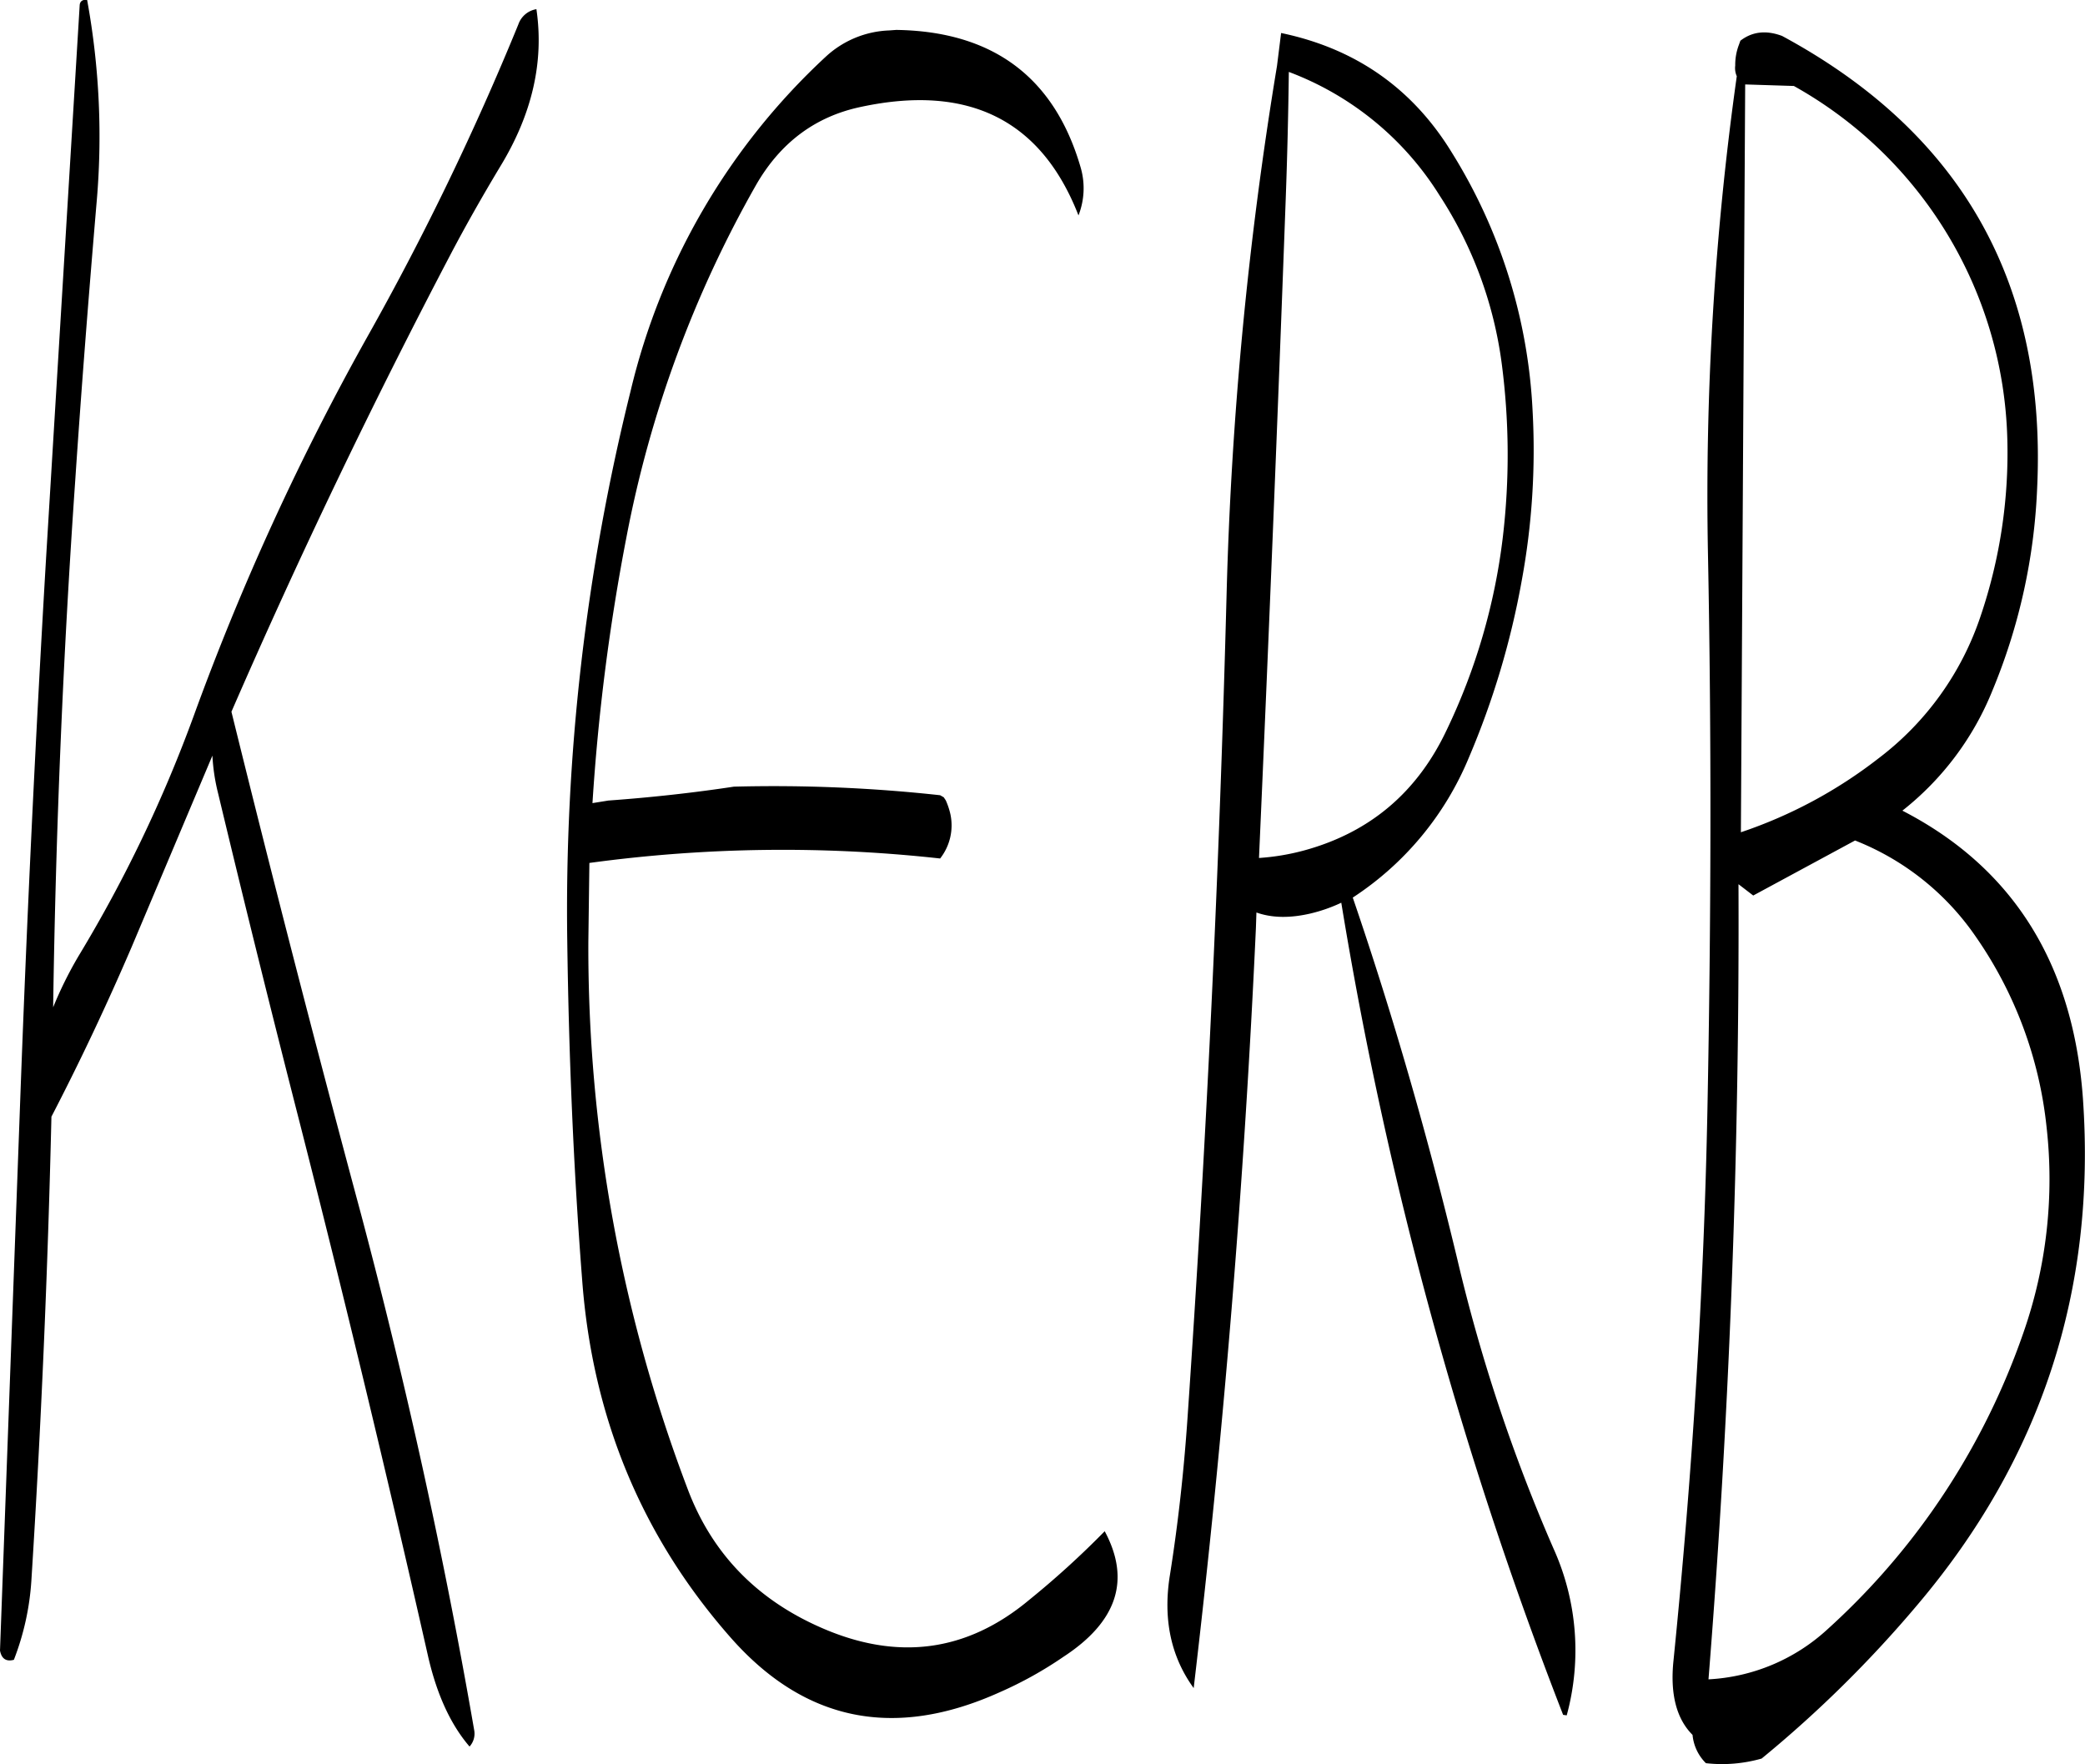 <svg id="Layer_1" data-name="Layer 1" xmlns="http://www.w3.org/2000/svg" viewBox="0 0 486.49 411.59"><defs><style>.cls-1{fill-rule:evenodd;}</style></defs><path class="cls-1" d="M180.24,81.36a649.84,649.84,0,0,1-35,72.48,601.75,601.75,0,0,0-40.8,89,321.07,321.07,0,0,1-26.88,56,90.86,90.86,0,0,0-5.88,11.88q.9-61.74,5.16-123c1.44-21.48,3.12-42.84,4.92-64.08a176.67,176.67,0,0,0-2.16-48C78.48,75.6,78,76,77.88,76.8l-7.8,128.28c-2.52,42.6-4.56,85.44-6.12,128.28L59.28,460.8q.54,2.88,3.24,2.16a61.92,61.92,0,0,0,4.08-18.48Q70,390.66,71.28,336.24q9.9-19.08,18.72-39.6L108.84,252a45.56,45.56,0,0,0,1.32,8.76q9.18,38.34,19.08,77,15.84,62.1,29.88,124.2,3.06,13.5,9.72,21.24a4.47,4.47,0,0,0,1.08-3.84Q159.48,419.1,143.52,359q-15.84-58.86-30.24-117.24,23.58-54.18,51.12-106.68c3.72-7.08,7.56-13.8,11.52-20.4,7.56-12.36,10.32-24.6,8.52-36.84A5.37,5.37,0,0,0,180.24,81.36Zm86.52,1.44A23,23,0,0,0,251.88,89a155.19,155.19,0,0,0-45.48,78,501.66,501.66,0,0,0-14.76,128.4c.36,26.52,1.44,52.8,3.48,79q3.6,48.06,34.56,83.28,25.92,29.52,62.88,12.84a90.34,90.34,0,0,0,14.88-8.28c12.48-8.16,15.72-17.88,9.6-29.28A208.19,208.19,0,0,1,299.4,449q-21.78,18.18-48.48,6.48c-15.12-6.6-25.56-17.4-31.2-32.4a355.61,355.61,0,0,1-23.16-127.68l.24-18.36A334,334,0,0,1,278.64,276a12.5,12.5,0,0,0,2.4-10.32,17.11,17.11,0,0,0-1.08-3.24l-.48-.72-.84-.48a357,357,0,0,0-48.12-2c-9.48,1.44-19.32,2.52-29.28,3.24l-3.72.6a489.89,489.89,0,0,1,7.92-62,267.16,267.16,0,0,1,30.24-82.2c5.64-9.84,13.8-16,24.48-18.24,25.2-5.4,42.12,3.12,50.76,25.32a17.35,17.35,0,0,0,.48-11.28c-6.12-21-20.52-31.68-43-32Zm201.6,201.84,23.76-12.84a61.46,61.46,0,0,1,28,22.2,95.09,95.09,0,0,1,16.68,44.64,108.45,108.45,0,0,1-5.4,48A167.51,167.51,0,0,1,510,428.4a165.74,165.74,0,0,1-24.36,27.48,44.37,44.37,0,0,1-27.72,11.64q7.38-92.52,7-185.52ZM409.68,160.56a163.84,163.84,0,0,1,.24,40.56A143.06,143.06,0,0,1,396.84,246q-10.26,21.78-33.12,28.08a53.7,53.7,0,0,1-10.68,1.8Q356.46,199,359.28,122q.54-14.76.72-29.52a70.7,70.7,0,0,1,35.16,28.8A94.33,94.33,0,0,1,409.68,160.56ZM357.24,91.08a898.24,898.24,0,0,0-11.76,123.24q-2.52,96.12-9.12,192.24c-.84,12.24-2.16,24.36-4.08,36.48-1.68,10.2.12,19.08,5.52,26.52q10.44-88.38,14.52-177.36l.12-3.6c3.72,1.32,7.92,1.32,12.6.24a36.54,36.54,0,0,0,7.2-2.52A942.42,942.42,0,0,0,424,475.8l.84.12a57.71,57.71,0,0,0-3.12-39,394.76,394.76,0,0,1-22.44-67.56c-6.84-28.44-14.88-56.52-24.36-84.24A71.75,71.75,0,0,0,402,252.48a191.24,191.24,0,0,0,12.36-41.4,167.72,167.72,0,0,0,2.52-39.48A125.32,125.32,0,0,0,398,111.24C388.8,96.24,375.48,87,358.2,83.4Zm120.6,4.68a97.2,97.2,0,0,1,49.8,82.2,118.69,118.69,0,0,1-6.24,41.52,69,69,0,0,1-23.76,33.12,108.57,108.57,0,0,1-32.16,17.28l1-174.48Zm-13.32-2.28a702.36,702.36,0,0,0-6.72,111.6c.84,43.08.72,86-.12,129.12s-3.6,86-7.92,128.88c-.84,7.92.72,13.68,4.44,17.4a10.66,10.66,0,0,0,3.12,6.6,33.59,33.59,0,0,0,13-1.08,277.79,277.79,0,0,0,36.36-35.88Q550,399,545.28,331.92C543,300.6,529,278.16,503.16,264.84a68,68,0,0,0,21-28,137.49,137.49,0,0,0,10.44-47.16q3.42-71.64-59.52-105.6Q469.5,82,465.36,85.2l-.36,1a13.05,13.05,0,0,0-.84,4.8A4.63,4.63,0,0,0,464.52,93.48Z" transform="translate(-59.28 -75.7)"/></svg>